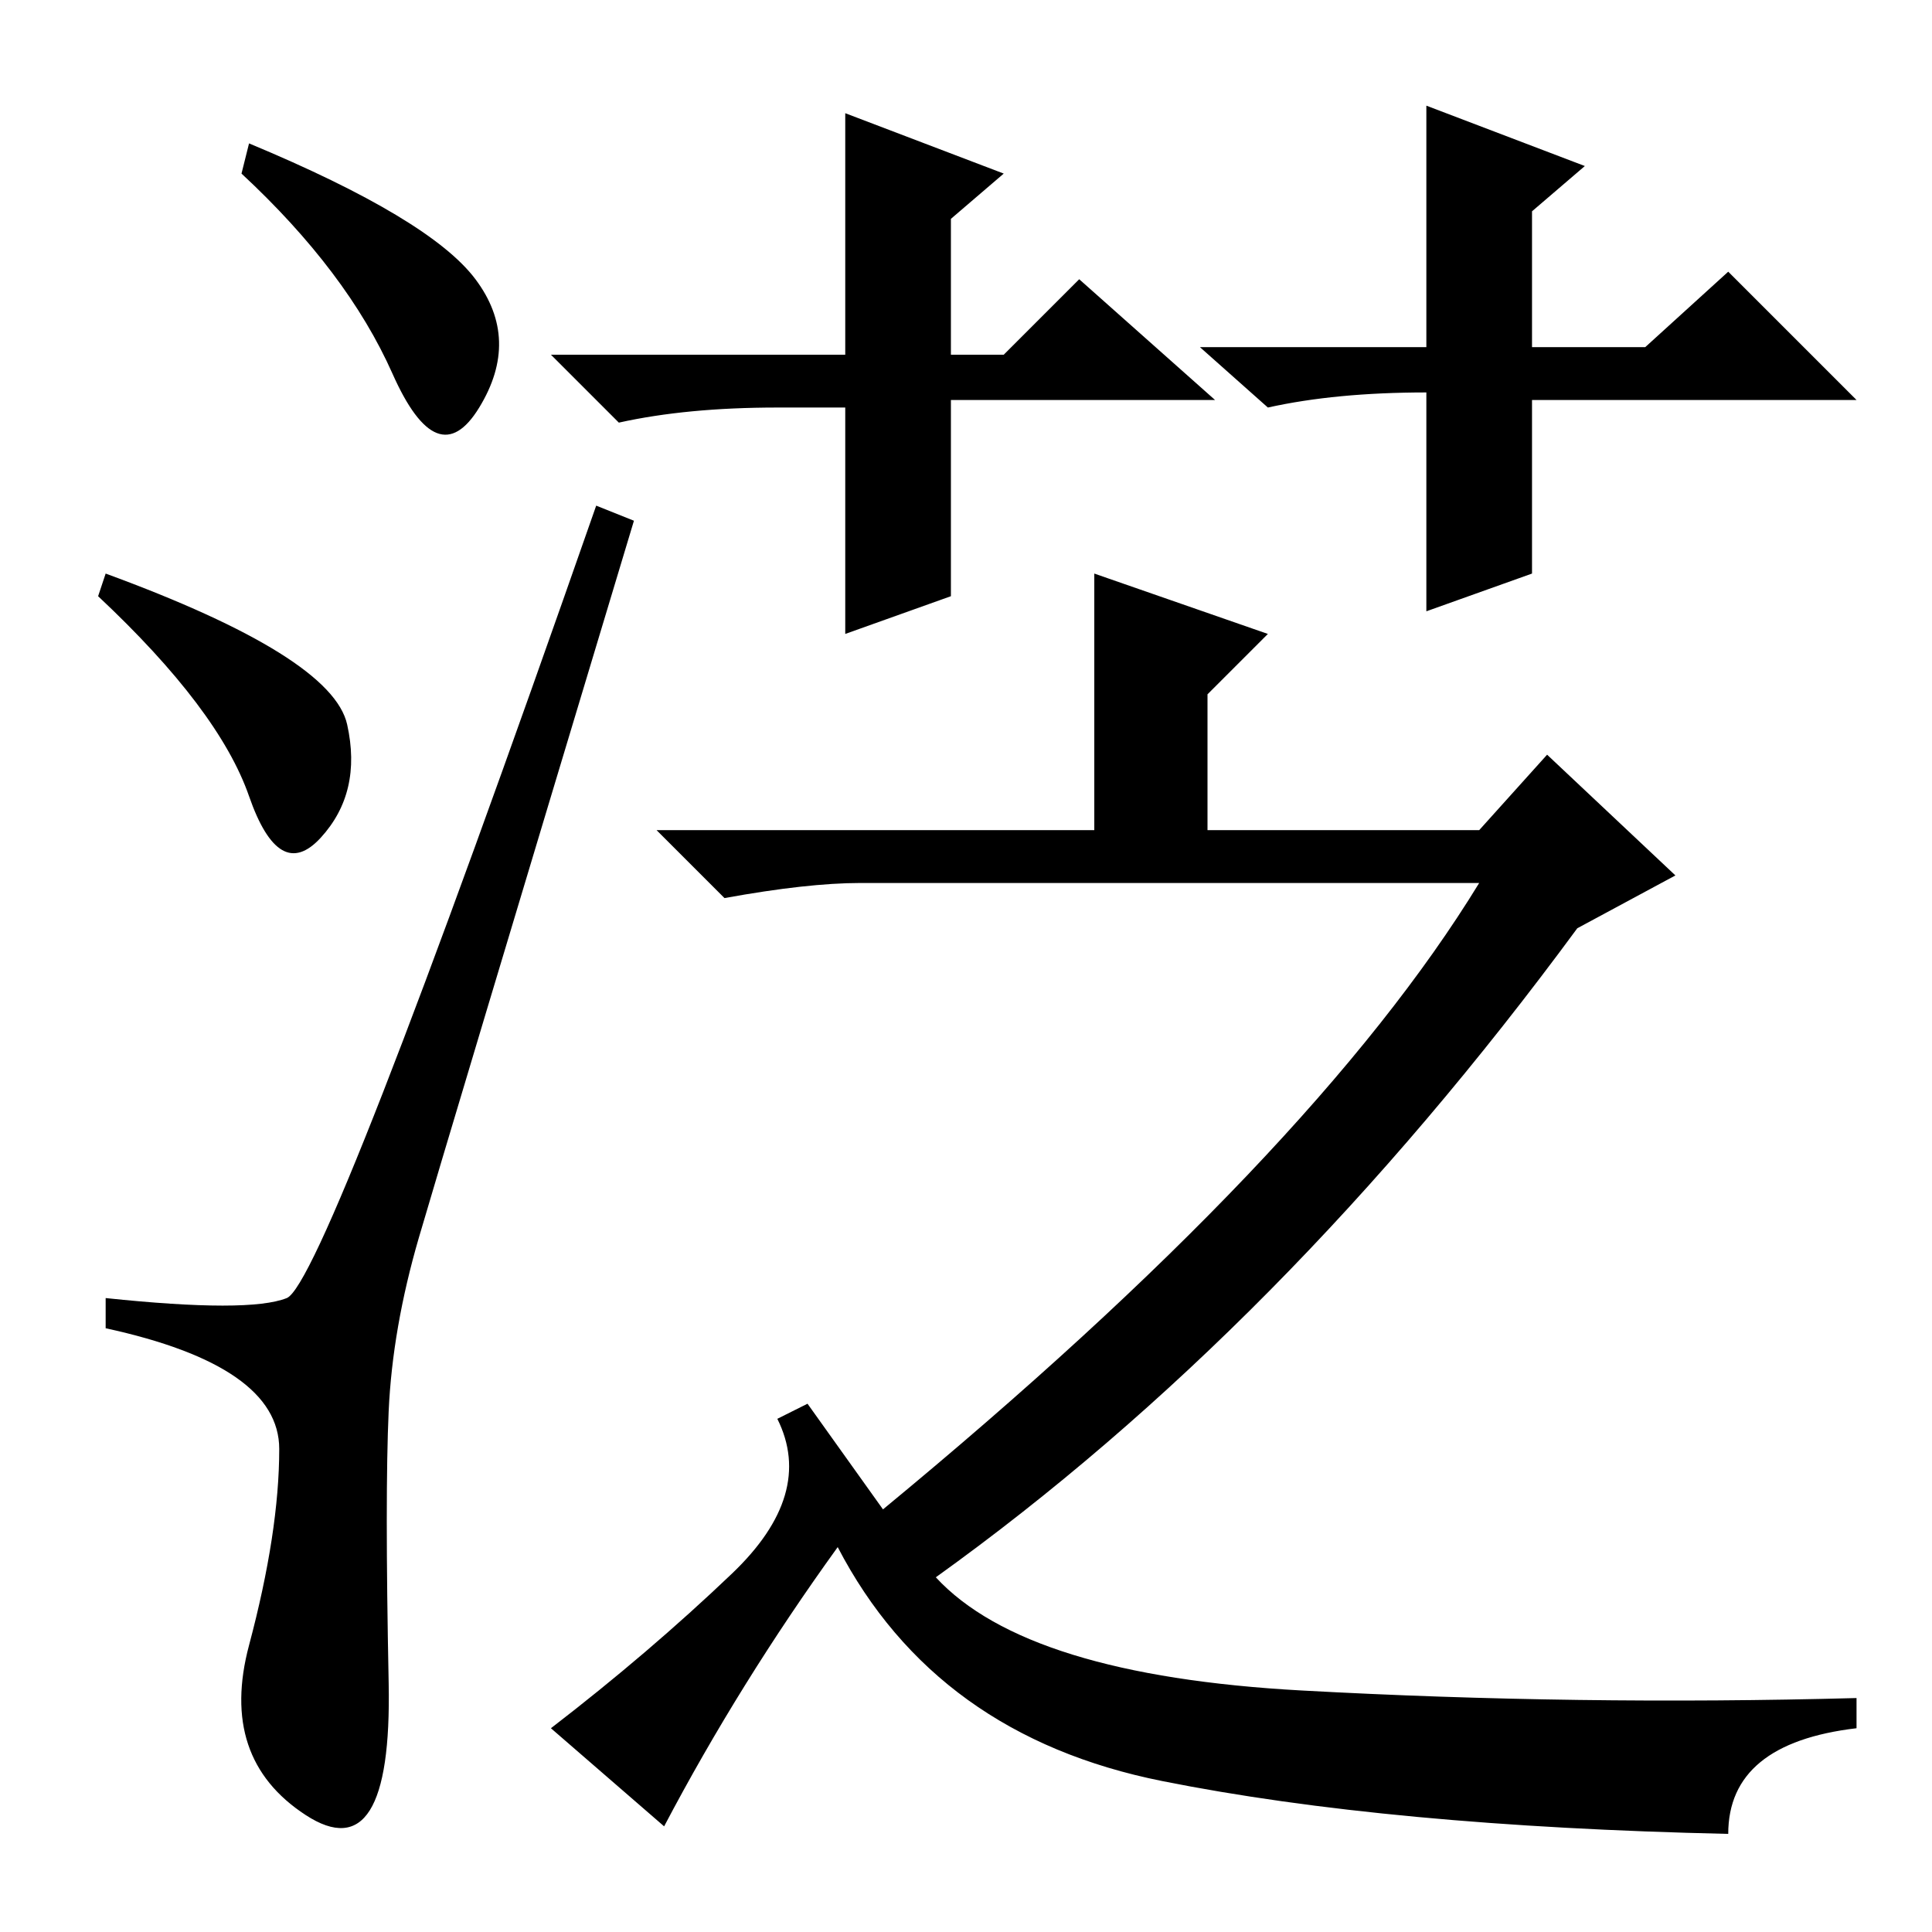 <?xml version="1.0" standalone="no"?>
<!DOCTYPE svg PUBLIC "-//W3C//DTD SVG 1.1//EN" "http://www.w3.org/Graphics/SVG/1.1/DTD/svg11.dtd" >
<svg xmlns="http://www.w3.org/2000/svg" xmlns:xlink="http://www.w3.org/1999/xlink" version="1.1" viewBox="0 -36 256 256">
  <g transform="matrix(1 0 0 -1 0 220)">
   <path fill="currentColor"
d="M63 219q6 -8 0.5 -17t-11.5 4.5t-20 26.5l1 4q24 -10 30 -18zM14 180q30 -11 32 -20t-3.5 -15t-9.5 5.5t-20 26.5zM38 84q5 2 41 105l5 -2q-25 -83 -28.5 -95t-4 -23t0 -36t-11 -17.5t-7.5 22.5t4 26t-23 16v4q19 -2 24 0zM126 203v-26l-14 -5v30h-9q-12 0 -21 -2l-9 9
h39v32l21 -8l-7 -6v-18h7l10 10l18 -16h-35zM203 203v-23l-14 -5v29q-12 0 -21 -2l-9 8h30v32l21 -8l-7 -6v-18h15l11 10l17 -17h-43zM97 47.5q11 10.5 6 20.5l4 2l10 -14q57 47 79 83h-82q-7 0 -18 -2l-9 9h58v34l23 -8l-8 -8v-18h36l9 10l17 -16l-13 -7q-39 -53 -85 -86
q12 -13 48.5 -15t73.5 -1v-4q-17 -2 -17 -14q-45 1 -75 7t-43 31q-13 -18 -23 -37l-15 13q13 10 24 20.5z" />
  </g>

</svg>
